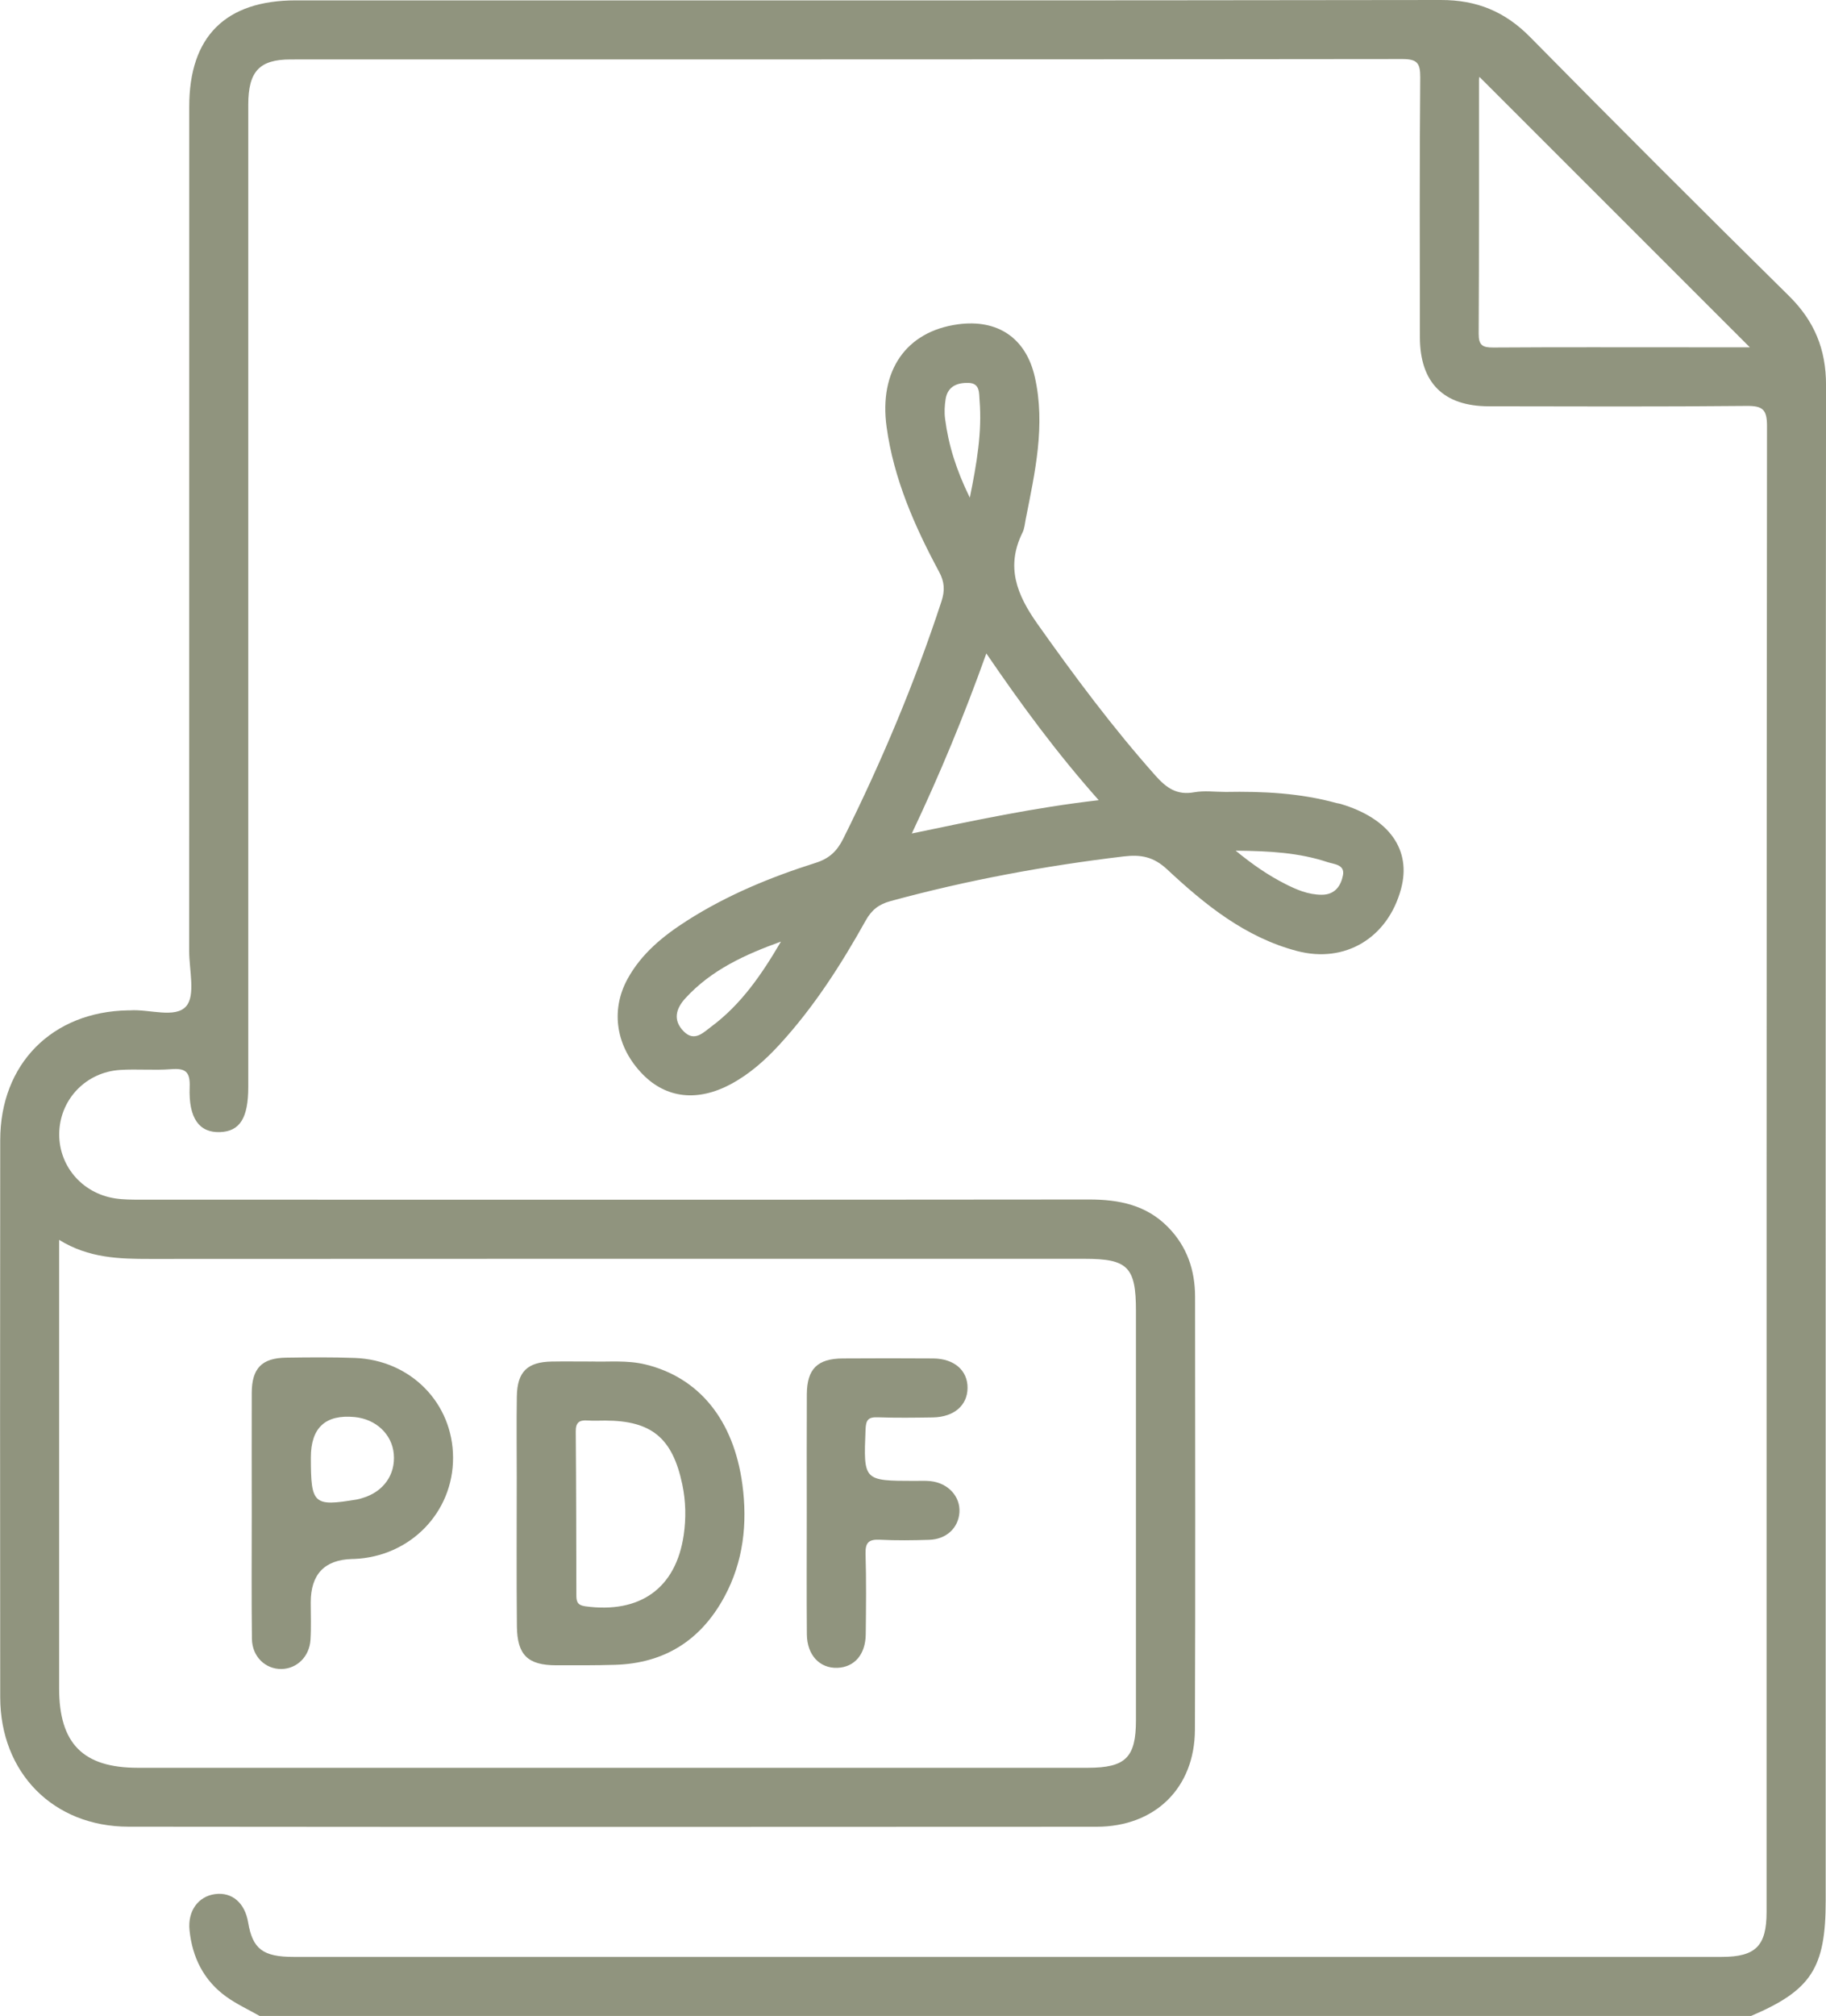 <?xml version="1.0" encoding="UTF-8"?><svg id="Layer_1" xmlns="http://www.w3.org/2000/svg" viewBox="0 0 588.99 650"><defs><style>.cls-1{fill:#90947e;}</style></defs><path class="cls-1" d="M83.76,650c-3.59-2.04-7.39-3.79-10.73-6.18-7.29-5.23-11.01-12.67-11.9-21.49-.63-6.2,2.83-10.89,8.22-11.62,5.48-.74,9.63,2.8,10.69,9.13,1.44,8.56,4.77,11.11,14.63,11.11,116.77,0,233.54,0,350.3,0,36.81,0,73.61,0,110.42,0,10.89,0,14.43-3.53,14.43-14.42,0-159.72-.02-319.44,.14-479.16,0-5.36-1.4-6.54-6.6-6.49-27.71,.28-55.42,.16-83.13,.12-14.64-.02-22.21-7.62-22.23-22.26-.03-27.92-.13-55.85,.11-83.77,.04-4.69-1.03-5.94-5.85-5.93-119.52,.15-239.04,.11-358.55,.13-10.05,0-13.63,3.87-13.63,14.6,0,105.56,0,211.13,0,316.69,0,10.03-2.7,14.32-9.12,14.56-6.67,.24-10.18-4.43-9.78-14.53,.19-4.97-1.39-6.13-5.99-5.76-5.47,.43-11.01-.11-16.49,.25-10.8,.71-19.01,9.14-19.57,19.67-.57,10.78,7.05,20.07,18.03,21.75,2.7,.41,5.48,.4,8.22,.4,101.96,.02,203.92,.06,305.88-.05,9.7-.01,18.47,1.75,25.5,8.91,6.11,6.22,8.71,13.85,8.72,22.43,.02,46.54,.13,93.08-.05,139.62-.07,18.79-12.87,31.27-31.73,31.28-104.08,.06-208.15,.09-312.23-.02-24.3-.02-41.38-17.41-41.4-41.76-.06-59.87-.06-119.74,0-179.6,.02-24.58,16.73-41.42,41.25-41.85,.21,0,.42,.01,.63,0,6.23-.43,14.59,2.68,18.09-1.31,3.08-3.52,.98-11.67,.98-17.78,.02-90.75,.01-181.51,.02-272.26C61.02,11.78,72.73,.12,95.43,.12,218.54,.12,341.65,.19,464.77,0c11.58-.02,20.67,3.72,28.77,11.94,27.62,28.02,55.46,55.83,83.48,83.45,8.21,8.09,11.99,17.2,11.98,28.78-.16,162.89-.11,325.78-.11,488.68,0,21.68-4.67,28.88-24.09,37.15H83.76ZM19.07,399.76c0,49.02,0,96.82,0,144.61,0,17.8,7.72,25.61,25.35,25.61,102.15,0,204.3,0,306.45,0,12.19,0,15.54-3.3,15.54-15.35,.01-43.99,0-87.98,0-131.98,0-14.12-2.62-16.78-16.54-16.78-100.46,0-200.91-.03-301.37,.04-9.98,0-19.82-.21-29.44-6.15ZM564.41,111.97c-29.15-29.14-58.28-58.26-87.18-87.15,.04-.22-.17,.36-.17,.94-.02,27.27,.05,54.54-.1,81.82-.02,3.72,1.22,4.49,4.66,4.47,21.14-.14,42.28-.07,63.42-.07,6.67,0,13.34,0,19.37,0Z"/><path class="cls-1" d="M395.34,255.34c12.07-.22,24.07,.35,35.8,3.6,.41,.11,.84,.13,1.24,.25,15.75,4.68,22.95,14.8,19.53,27.44-4.25,15.74-17.99,24.07-33.5,20.01-16.68-4.37-29.71-14.91-41.93-26.32-4.42-4.12-8.5-4.85-14.08-4.18-25.41,3.03-50.47,7.67-75.16,14.4-3.82,1.04-6.12,2.89-8,6.26-7.94,14.22-16.7,27.9-27.76,39.95-4.59,5-9.62,9.5-15.65,12.75-10.71,5.78-20.85,4.69-28.47-3.06-8.63-8.77-10.56-20.53-4.95-30.79,4.5-8.22,11.52-13.91,19.26-18.85,12.89-8.22,26.92-14,41.41-18.59,4.43-1.4,6.91-3.76,8.95-7.86,12.33-24.75,23.02-50.15,31.64-76.43,1.17-3.55,.99-6.31-.75-9.54-7.92-14.73-14.63-29.94-16.94-46.72-2.5-18.17,6.31-30.82,23.01-33.09,12.78-1.74,21.96,4.38,24.81,17.04,3.49,15.5,.05,30.65-2.95,45.79-.29,1.45-.39,3.01-1.03,4.3-5.46,11.03-1.86,20.03,4.83,29.48,11.98,16.92,24.32,33.48,38.11,48.97,3.5,3.93,6.9,6.31,12.43,5.3,3.27-.59,6.74-.11,10.13-.11Zm-40.94,2.66c-13.66-15.38-24.95-30.77-36.25-47.31-7.17,20.05-14.88,38.7-24.04,58.05,20.31-4.23,39.44-8.34,60.29-10.74Zm-102.49,45.59c-11.43,4.13-22.42,9.06-30.86,18.3-3.03,3.32-4.08,7.05-.51,10.66,3.46,3.5,6.36,.34,8.84-1.5,9.65-7.15,16.35-16.89,22.52-27.46Zm60.91-143.12c2.29-11.25,3.96-21.18,3.15-31.34-.19-2.35,.19-5.54-3.5-5.67-3.65-.12-6.8,1.06-7.46,5.24-.32,2.07-.44,4.24-.17,6.31,1.08,8.39,3.54,16.39,7.98,25.45Zm85.75,113.81c5.72,4.68,10.56,7.94,15.79,10.62,3.77,1.93,7.62,3.6,12,3.59,4.23,0,6.15-2.86,6.82-6.27,.68-3.49-2.86-3.55-4.97-4.25-9.12-3.02-18.59-3.6-29.64-3.69Z"/><path class="cls-1" d="M190.92,438.98c5.15,.2,11.3-.51,17.33,.97,17.18,4.2,28.41,17.8,31.21,38.69,1.68,12.55,.35,24.86-5.82,36.25-7.57,13.97-19.28,21.4-35.21,21.89-6.33,.19-12.67,.16-19,.15-9.14-.01-12.61-3.27-12.7-12.59-.16-16.05-.05-32.09-.05-48.14,0-8.66-.11-17.32,.03-25.97,.13-7.94,3.39-11.09,11.22-11.23,4.01-.07,8.02-.01,12.99-.01Zm4.29,19.05c-1.9,0-3.81,.11-5.71-.03-2.61-.18-3.82,.62-3.79,3.52,.15,17.55,.16,35.1,.2,52.65,0,2.03,.15,3.37,2.91,3.75,17.58,2.39,29.19-5.77,31.71-22.95,.8-5.43,.69-10.94-.46-16.4-3.15-14.9-9.87-20.52-24.86-20.54Z"/><path class="cls-1" d="M81.2,487.8c0-12.9-.05-25.8,0-38.69,.04-7.92,3.24-11.24,11.04-11.36,7.4-.11,14.81-.18,22.2,.09,18.02,.66,31.63,14.54,31.7,32.1,.07,17.73-13.85,31.99-31.93,32.71-.21,0-.42,0-.63,.01q-13.35,.37-13.35,14.02c0,4.02,.18,8.05-.08,12.05-.35,5.42-4.39,9.31-9.33,9.4-5.19,.09-9.49-3.97-9.56-9.73-.17-13.53-.06-27.06-.06-40.6Zm19.07-17.87c0,15.1,.83,15.86,14.82,13.55,.62-.1,1.22-.3,1.83-.48,6.75-1.99,10.68-7.51,10.1-14.17-.56-6.39-5.74-11.28-12.65-11.94q-14.1-1.34-14.1,13.04Z"/><path class="cls-1" d="M260.23,487.61c0-12.69-.05-25.38,.02-38.07,.05-8.16,3.42-11.49,11.58-11.54,9.73-.06,19.46-.07,29.19,0,6.79,.06,11.13,3.88,11.07,9.53-.05,5.63-4.39,9.37-11.21,9.48-5.92,.09-11.85,.17-17.76-.04-3.04-.11-3.81,.85-3.93,3.89-.66,16.6-.76,16.6,15.9,16.62,1.69,0,3.4-.1,5.07,.08,5.68,.61,9.65,4.97,9.31,10.08-.34,5.02-4.21,8.67-9.78,8.84-5.28,.17-10.58,.24-15.86-.03-3.52-.18-4.75,.84-4.64,4.52,.26,8.66,.16,17.34,.06,26.01-.08,6.49-3.66,10.57-9.16,10.77-5.69,.2-9.77-4.1-9.83-10.8-.11-13.11-.03-26.23-.03-39.34Z"/></svg>